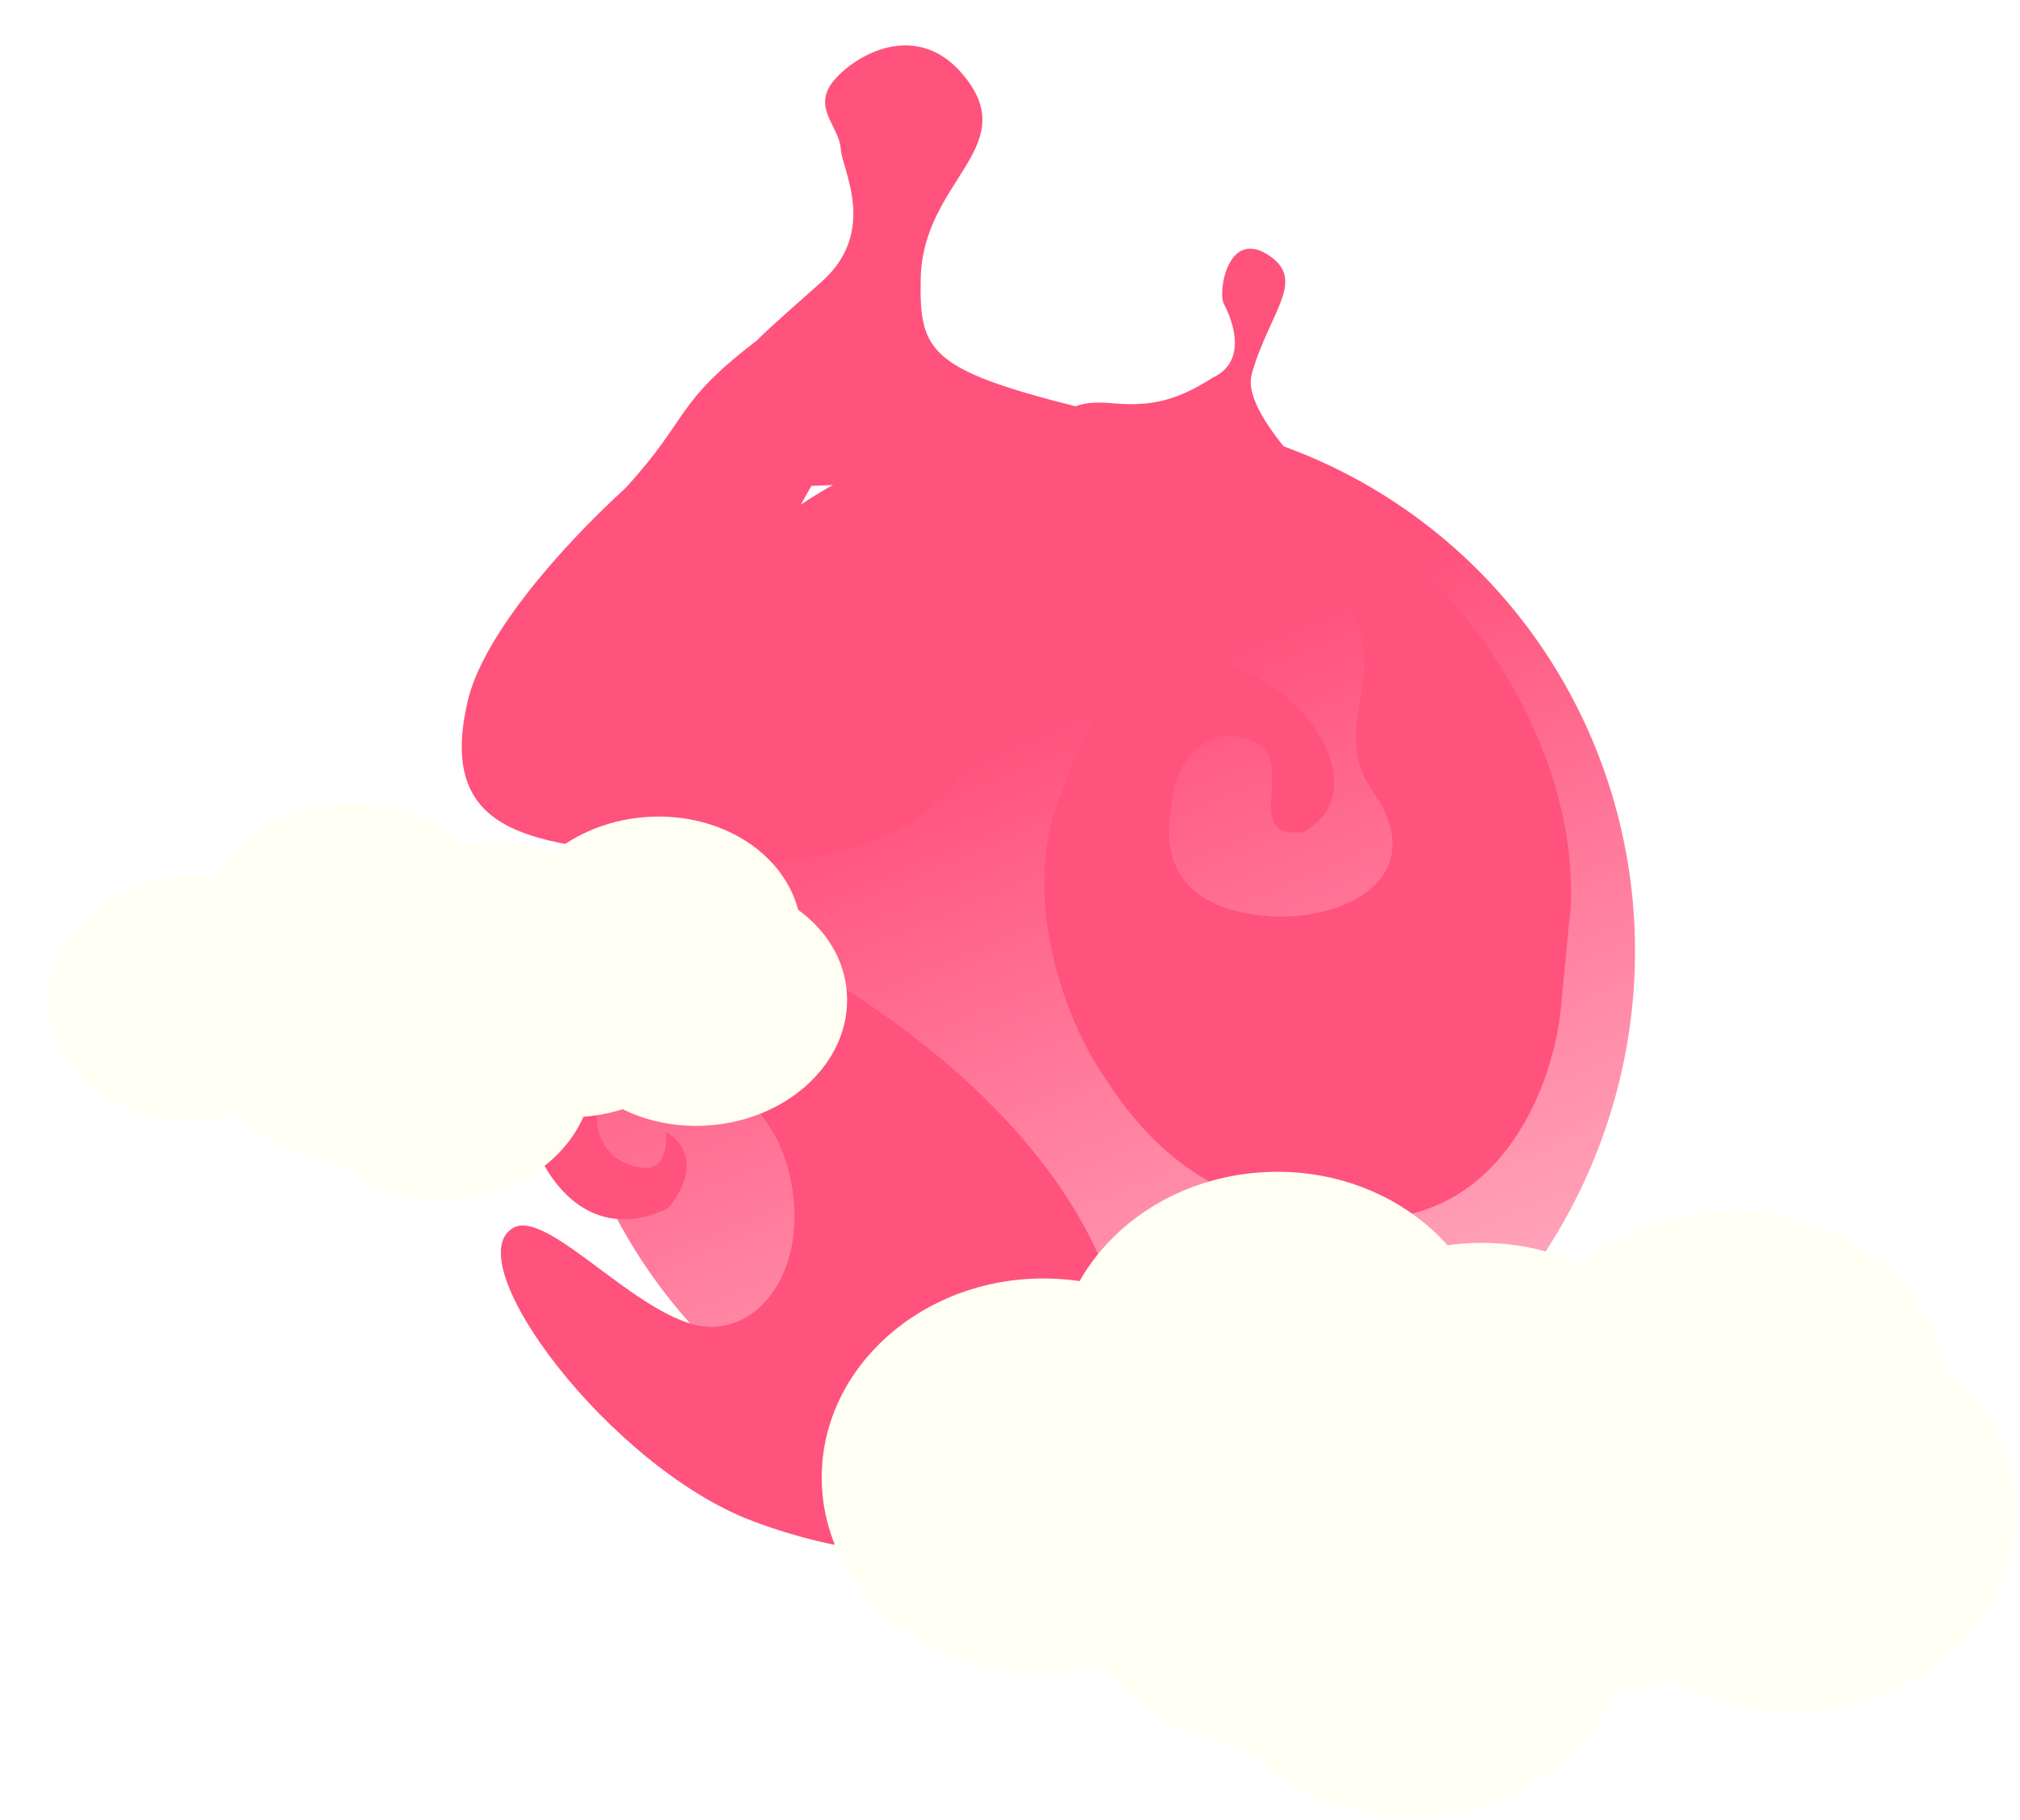 <svg width="456" height="411" viewBox="0 0 456 411" fill="none" xmlns="http://www.w3.org/2000/svg">
<g filter="url(#filter0_d_121_16156)">
<ellipse rx="123.145" ry="121.638" transform="matrix(0.637 -0.771 0.769 0.639 229.861 212.403)" fill="url(#paint0_linear_121_16156)"/>
</g>
<g filter="url(#filter1_d_121_16156)">
<path d="M187.558 215.922C262.247 259.243 275.418 317.619 244.009 341.674C225.791 352.797 198.187 350.129 175.447 341.475C143.291 329.238 108.738 282.984 121.501 275.379C129.672 270.511 151.744 298.368 166.813 297.68C181.881 296.992 190.304 276.329 181.534 256.148C167.011 228.966 145.135 238.553 142.013 243.728C138.415 249.689 140.37 260.752 150.987 261.78C155.234 262.192 156.352 258.004 156.055 253.68C159.457 255.441 164.316 261.354 156.536 270.91C138.564 279.479 128.636 263.911 125.918 255.056C118.244 230.052 138.24 193.96 187.558 215.922Z" fill="#FF527D"/>
<path d="M314.892 273.365C276.262 273.918 261.328 250.999 253.861 239.536C246.394 228.072 236.117 201.302 244.745 178.511C253.373 155.72 261.18 141.44 282.002 147.754C302.825 154.067 315.704 177.803 299.746 185.987C285.554 187.587 298.77 170.08 288.853 165.601C276.965 160.231 271.046 172.467 270.635 176.723C270.225 180.979 264.459 198.738 285.159 203.905C304.369 208.701 330.666 198.355 315.635 176.787C303.256 159.025 327.487 146.403 299.472 123.378C297.511 121.985 295.552 120.491 293.591 118.939C293.517 118.887 293.443 118.836 293.369 118.784C293.368 118.776 293.367 118.768 293.365 118.76C282.37 110.034 271.299 99.527 259.37 94.723C264.715 102.58 225.412 106.456 188.889 107.803C175.707 130.6 169.185 154.161 186.729 157.854C201.853 161.038 209.833 147.921 211.933 140.965L211.867 140.739C209.317 131.982 206.941 123.823 190.315 135.656C188.9 135.518 180.982 132.445 191.841 119.833C199.968 110.395 213.373 106.57 225.11 115.822C233.076 122.102 240.152 137.255 226.662 166.019C213.171 194.783 181.116 193.825 153.513 191.151L153.099 191.111C125.693 188.456 104.19 186.374 111.339 156.24C114.659 142.246 130.814 123.057 146.959 108.25C161.648 92.219 157.647 89.424 176.763 74.825C176.981 74.436 180.136 71.472 191.015 61.881C204.025 50.412 195.857 36.63 195.523 31.775C195.189 26.92 189.935 23.196 192.856 17.852C195.777 12.509 212.18 0.434 223.982 16.046C235.784 31.657 214.055 39.197 213.57 60.852C213.204 77.21 215.291 81.479 248.525 89.839C250.201 89.173 252.771 88.763 256.556 89.129C266.09 90.053 271.883 88.203 279.572 83.322C287.978 79.313 283.338 69.219 281.979 66.676C280.62 64.133 282.798 49.876 291.871 55.578C300.945 61.279 292.232 68.473 288.291 82.559C285.454 92.698 309.586 114.539 325.723 127.156C327.581 128.404 329.29 129.696 330.768 130.999C341.202 141.318 361.717 170.083 360.295 202.593L358.038 226.002C356.532 241.605 345.796 272.922 314.892 273.365Z" fill="#FF527D"/>
</g>
<g filter="url(#filter2_d_121_16156)">
<ellipse rx="49.581" ry="44.53" transform="matrix(0.999 -0.043 0.043 0.999 227.338 325.484)" fill="#FFFFF4"/>
<ellipse rx="49.581" ry="44.53" transform="matrix(0.999 -0.043 0.043 0.999 397.713 334.288)" fill="#FFFFF4"/>
<ellipse rx="49.581" ry="44.53" transform="matrix(0.999 -0.043 0.043 0.999 382.958 310.265)" fill="#FFFFF4"/>
<ellipse rx="49.581" ry="44.53" transform="matrix(0.999 -0.043 0.043 0.999 355.268 329.476)" fill="#FFFFF4"/>
<ellipse rx="49.581" ry="44.53" transform="matrix(0.999 -0.043 0.043 0.999 281.94 343.058)" fill="#FFFFF4"/>
<ellipse rx="49.581" ry="44.53" transform="matrix(0.999 -0.043 0.043 0.999 311.085 357.925)" fill="#FFFFF4"/>
<ellipse rx="49.581" ry="44.53" transform="matrix(0.999 -0.043 0.043 0.999 326.248 317.441)" fill="#FFFFF4"/>
<ellipse rx="49.581" ry="44.53" transform="matrix(0.999 -0.043 0.043 0.999 280.162 301.398)" fill="#FFFFF4"/>
</g>
<g filter="url(#filter3_d_121_16156)">
<ellipse rx="33.19" ry="27.621" transform="matrix(0.997 -0.076 0.076 0.997 36.225 217.57)" fill="#FFFFF4"/>
<ellipse rx="33.19" ry="27.621" transform="matrix(0.997 -0.076 0.076 0.997 150.344 218.835)" fill="#FFFFF4"/>
<ellipse rx="33.19" ry="27.621" transform="matrix(0.997 -0.076 0.076 0.997 140.034 204.308)" fill="#FFFFF4"/>
<ellipse rx="33.19" ry="27.621" transform="matrix(0.997 -0.076 0.076 0.997 121.867 216.898)" fill="#FFFFF4"/>
<ellipse rx="33.19" ry="27.621" transform="matrix(0.997 -0.076 0.076 0.997 73.071 227.124)" fill="#FFFFF4"/>
<ellipse rx="33.19" ry="27.621" transform="matrix(0.997 -0.076 0.076 0.997 92.846 235.624)" fill="#FFFFF4"/>
<ellipse rx="33.19" ry="27.621" transform="matrix(0.997 -0.076 0.076 0.997 102.227 210.152)" fill="#FFFFF4"/>
<ellipse rx="33.19" ry="27.621" transform="matrix(0.997 -0.076 0.076 0.997 71.104 201.335)" fill="#FFFFF4"/>
</g>
<defs>
<filter id="filter0_d_121_16156" x="107.735" y="89.734" width="261.405" height="249.148" filterUnits="userSpaceOnUse" color-interpolation-filters="sRGB">
<feFlood flood-opacity="0" result="BackgroundImageFix"/>
<feColorMatrix in="SourceAlpha" type="matrix" values="0 0 0 0 0 0 0 0 0 0 0 0 0 0 0 0 0 0 127 0" result="hardAlpha"/>
<feOffset dx="17.155" dy="3.812"/>
<feComposite in2="hardAlpha" operator="out"/>
<feColorMatrix type="matrix" values="0 0 0 0 0 0 0 0 0 0 0 0 0 0 0 0 0 0 0.25 0"/>
<feBlend mode="normal" in2="BackgroundImageFix" result="effect1_dropShadow_121_16156"/>
<feBlend mode="normal" in="SourceGraphic" in2="effect1_dropShadow_121_16156" result="shape"/>
</filter>
<filter id="filter1_d_121_16156" x="104.235" y="8.344" width="256.13" height="342.594" filterUnits="userSpaceOnUse" color-interpolation-filters="sRGB">
<feFlood flood-opacity="0" result="BackgroundImageFix"/>
<feColorMatrix in="SourceAlpha" type="matrix" values="0 0 0 0 0 0 0 0 0 0 0 0 0 0 0 0 0 0 127 0" result="hardAlpha"/>
<feOffset dx="-5.718" dy="1.906"/>
<feComposite in2="hardAlpha" operator="out"/>
<feColorMatrix type="matrix" values="0 0 0 0 1 0 0 0 0 0.817 0 0 0 0 0.862 0 0 0 1 0"/>
<feBlend mode="normal" in2="BackgroundImageFix" result="effect1_dropShadow_121_16156"/>
<feBlend mode="normal" in="SourceGraphic" in2="effect1_dropShadow_121_16156" result="shape"/>
</filter>
<filter id="filter2_d_121_16156" x="177.765" y="256.855" width="277.246" height="153.335" filterUnits="userSpaceOnUse" color-interpolation-filters="sRGB">
<feFlood flood-opacity="0" result="BackgroundImageFix"/>
<feColorMatrix in="SourceAlpha" type="matrix" values="0 0 0 0 0 0 0 0 0 0 0 0 0 0 0 0 0 0 127 0" result="hardAlpha"/>
<feOffset dx="7.726" dy="7.726"/>
<feComposite in2="hardAlpha" operator="out"/>
<feColorMatrix type="matrix" values="0 0 0 0 0 0 0 0 0 0 0 0 0 0 0 0 0 0 0.25 0"/>
<feBlend mode="normal" in2="BackgroundImageFix" result="effect1_dropShadow_121_16156"/>
<feBlend mode="normal" in="SourceGraphic" in2="effect1_dropShadow_121_16156" result="shape"/>
</filter>
<filter id="filter3_d_121_16156" x="3.064" y="173.676" width="188.167" height="97.335" filterUnits="userSpaceOnUse" color-interpolation-filters="sRGB">
<feFlood flood-opacity="0" result="BackgroundImageFix"/>
<feColorMatrix in="SourceAlpha" type="matrix" values="0 0 0 0 0 0 0 0 0 0 0 0 0 0 0 0 0 0 127 0" result="hardAlpha"/>
<feOffset dx="7.726" dy="7.726"/>
<feComposite in2="hardAlpha" operator="out"/>
<feColorMatrix type="matrix" values="0 0 0 0 0 0 0 0 0 0 0 0 0 0 0 0 0 0 0.25 0"/>
<feBlend mode="normal" in2="BackgroundImageFix" result="effect1_dropShadow_121_16156"/>
<feBlend mode="normal" in="SourceGraphic" in2="effect1_dropShadow_121_16156" result="shape"/>
</filter>
<linearGradient id="paint0_linear_121_16156" x1="172.814" y1="29.573" x2="70.552" y2="223.379" gradientUnits="userSpaceOnUse">
<stop stop-color="#FF527D"/>
<stop offset="1" stop-color="#FFC4D2"/>
</linearGradient>
</defs>
</svg>

